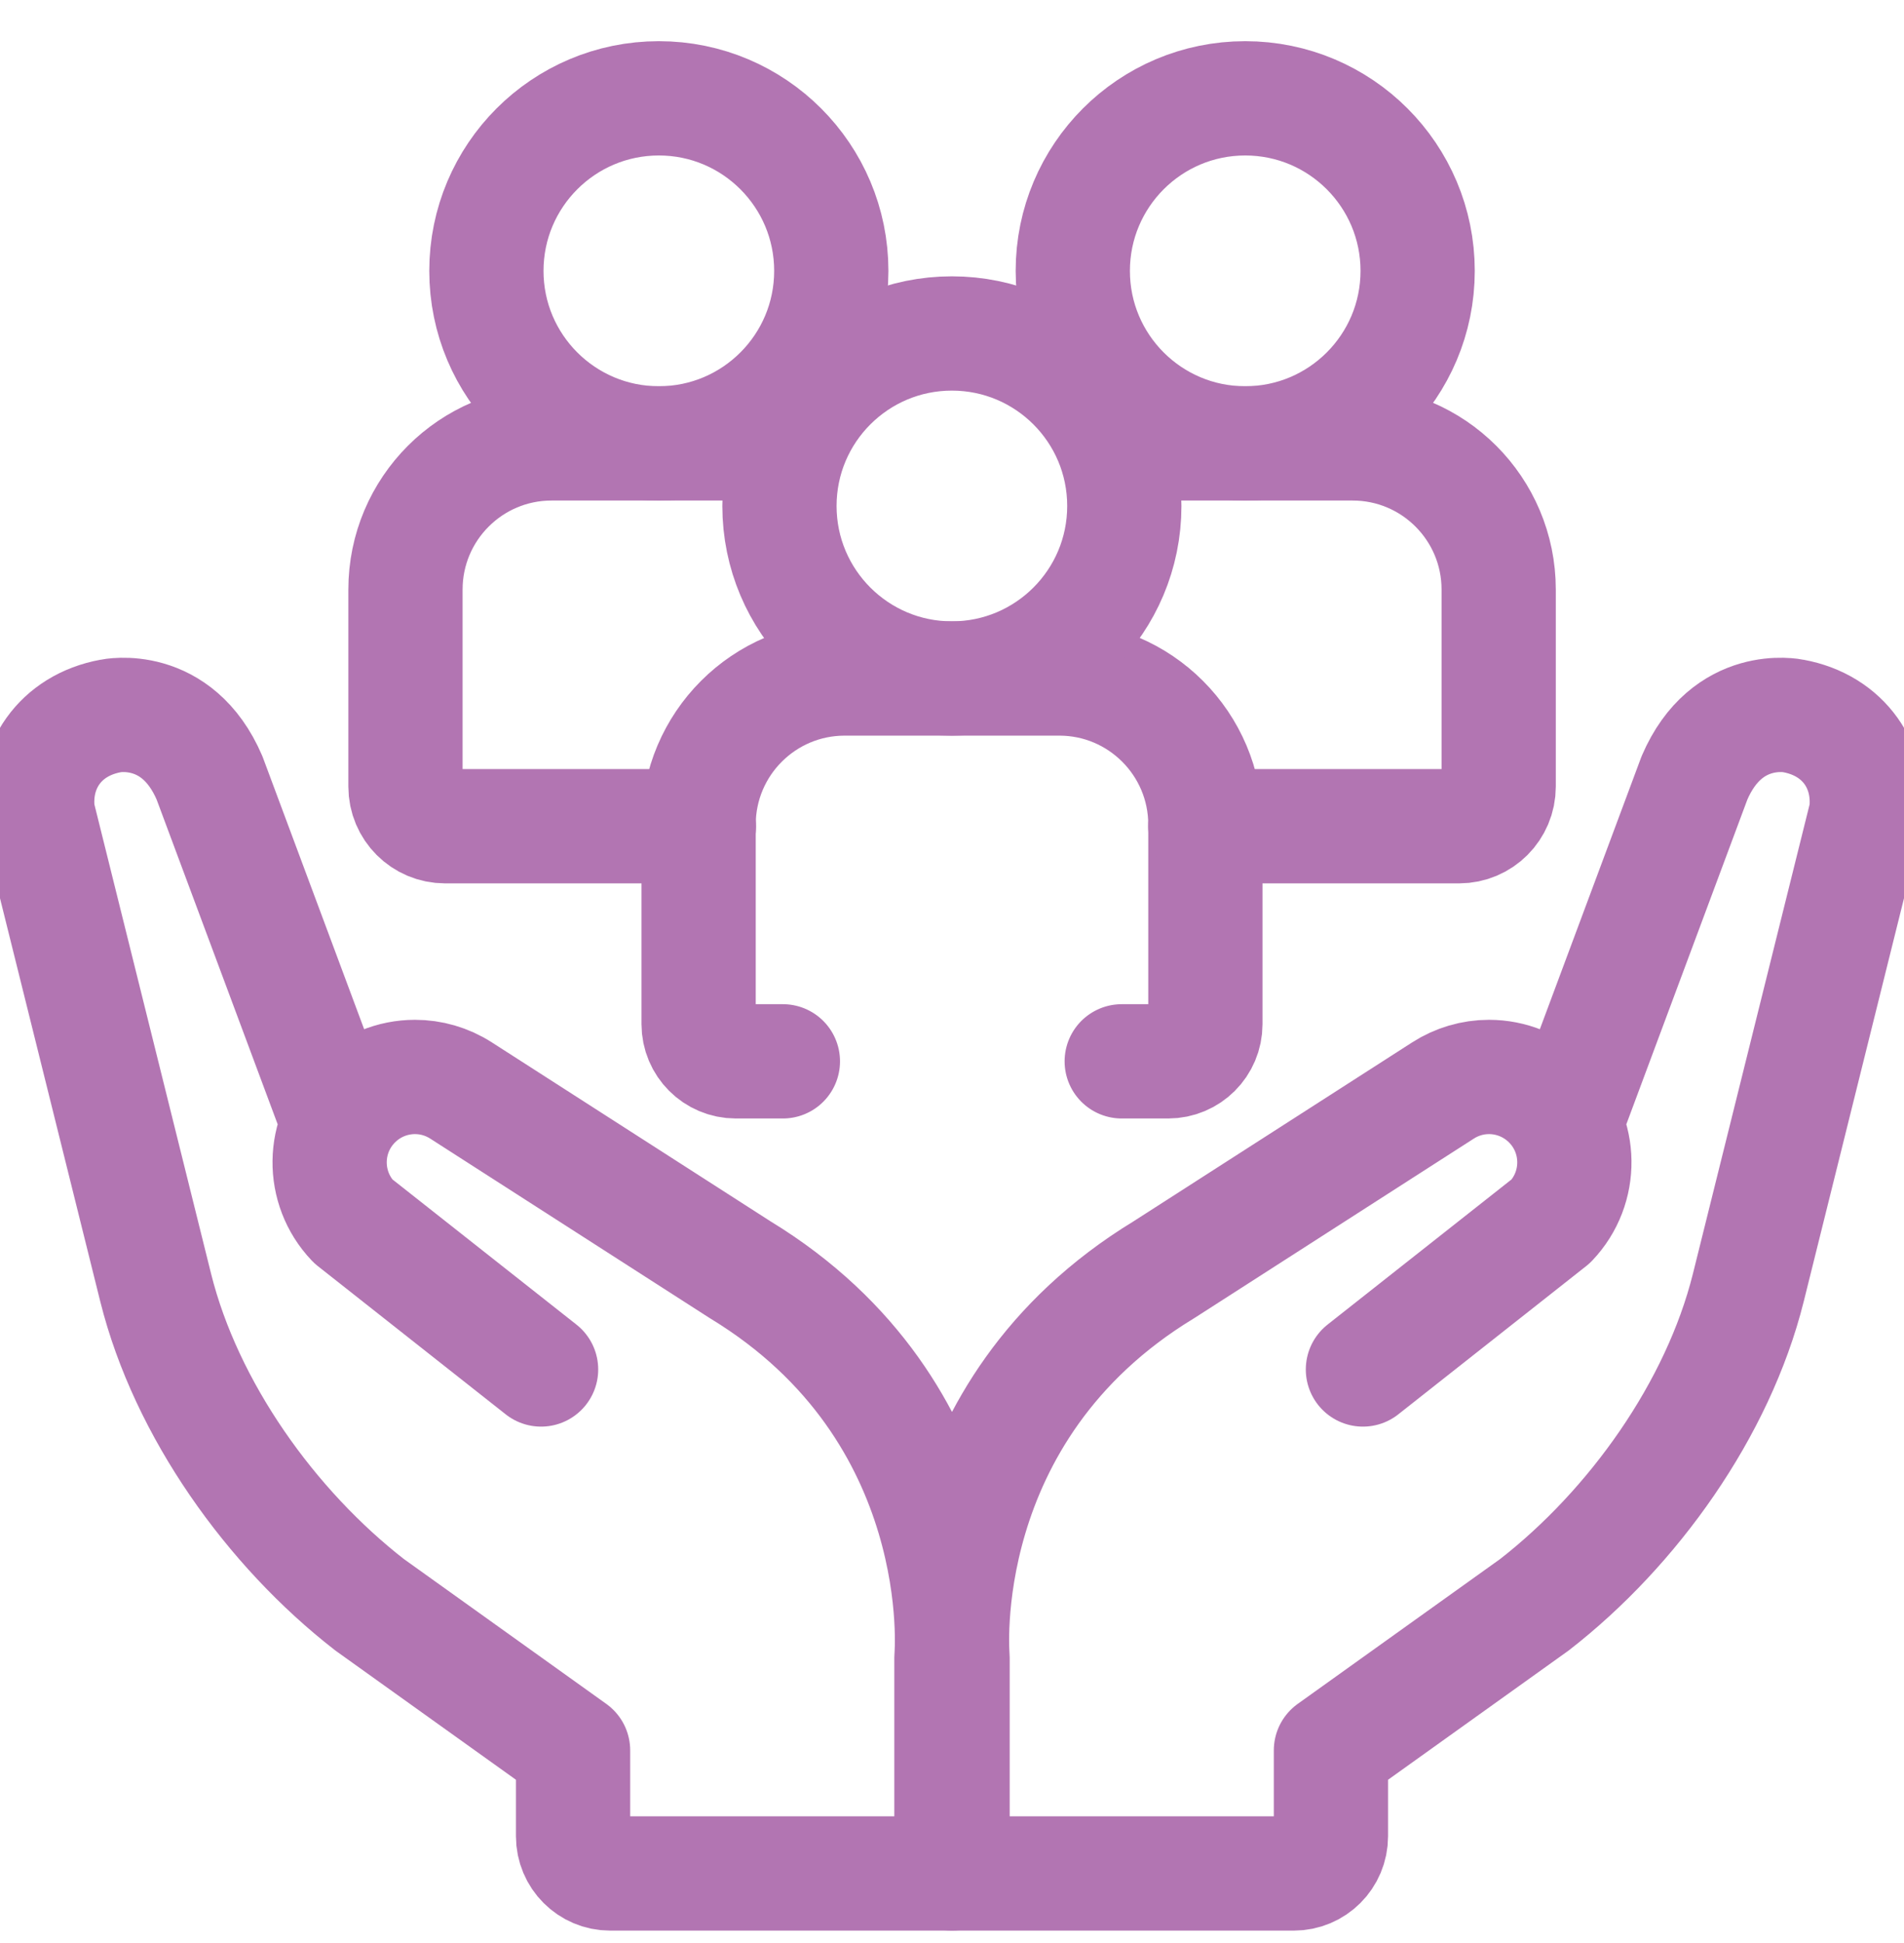 <svg width="50" height="51" viewBox="0 0 50 51" fill="none" xmlns="http://www.w3.org/2000/svg">
<g clip-path="url(#clip0_215_207)">
<path d="M41.127 29.458L44.498 20.418C45.356 18.421 47.091 18.792 47.091 18.792C48.434 19.038 49.156 20.139 49.003 21.371L45.911 33.801C45.112 36.995 42.886 40.109 40.294 42.122L34.951 45.944V48.198C34.951 48.738 34.514 49.175 33.975 49.175H25.015V43.509C25.015 43.509 24.431 37.056 30.563 33.329L37.893 28.624C38.253 28.392 38.673 28.268 39.102 28.268C39.681 28.268 40.255 28.493 40.688 28.926C41.547 29.785 41.564 31.173 40.727 32.053L35.791 35.946" stroke="#B275B2" stroke-width="3" stroke-miterlimit="10" stroke-linecap="round" stroke-linejoin="round"/>
<path d="M14.209 35.946L9.273 32.053C8.436 31.173 8.453 29.785 9.312 28.926C9.52 28.717 9.767 28.552 10.039 28.439C10.312 28.326 10.603 28.268 10.898 28.268C11.316 28.268 11.736 28.385 12.108 28.624L19.438 33.329C25.569 37.056 24.985 43.509 24.985 43.509V49.175H16.025C15.486 49.175 15.049 48.738 15.049 48.198V45.944L9.706 42.122C7.114 40.109 4.888 36.995 4.089 33.801L0.997 21.371C0.844 20.138 1.566 19.038 2.909 18.792C2.909 18.792 4.644 18.421 5.502 20.418L8.873 29.458M20.559 27.858H19.323C18.783 27.858 18.346 27.421 18.346 26.881V21.645C18.346 19.527 20.064 17.809 22.183 17.809H27.818C29.936 17.809 31.654 19.527 31.654 21.645V26.881C31.654 27.421 31.217 27.858 30.677 27.858H29.457" stroke="#B275B2" stroke-width="3" stroke-miterlimit="10" stroke-linecap="round" stroke-linejoin="round"/>
<path d="M24.997 17.809C27.498 17.809 29.525 15.782 29.525 13.281C29.525 10.78 27.498 8.753 24.997 8.753C22.496 8.753 20.469 10.78 20.469 13.281C20.469 15.782 22.496 17.809 24.997 17.809Z" stroke="#B275B2" stroke-width="3" stroke-miterlimit="10" stroke-linecap="round" stroke-linejoin="round"/>
<path d="M29.664 11.638H35.52C37.639 11.638 39.356 13.356 39.356 15.475V20.646C39.356 21.221 38.89 21.687 38.316 21.687H31.651" stroke="#B275B2" stroke-width="3" stroke-miterlimit="10" stroke-linecap="round" stroke-linejoin="round"/>
<path d="M32.7 11.638C35.201 11.638 37.228 9.611 37.228 7.11C37.228 4.609 35.201 2.581 32.7 2.581C30.199 2.581 28.172 4.609 28.172 7.11C28.172 9.611 30.199 11.638 32.7 11.638Z" stroke="#B275B2" stroke-width="3" stroke-miterlimit="10" stroke-linecap="round" stroke-linejoin="round"/>
<path d="M18.354 21.687H11.689C11.114 21.687 10.648 21.221 10.648 20.646V15.475C10.648 13.356 12.366 11.638 14.485 11.638H20.474" stroke="#B275B2" stroke-width="3" stroke-miterlimit="10" stroke-linecap="round" stroke-linejoin="round"/>
<path d="M17.302 11.638C19.802 11.638 21.83 9.611 21.83 7.11C21.83 4.609 19.802 2.581 17.302 2.581C14.801 2.581 12.773 4.609 12.773 7.11C12.773 9.611 14.801 11.638 17.302 11.638Z" stroke="#B275B2" stroke-width="3" stroke-miterlimit="10" stroke-linecap="round" stroke-linejoin="round"/>
</g>
<defs>
<clipPath id="clip0_215_207">
<rect width="50" height="50" fill="white" transform="translate(0 0.878)"/>
</clipPath>
</defs>
</svg>
